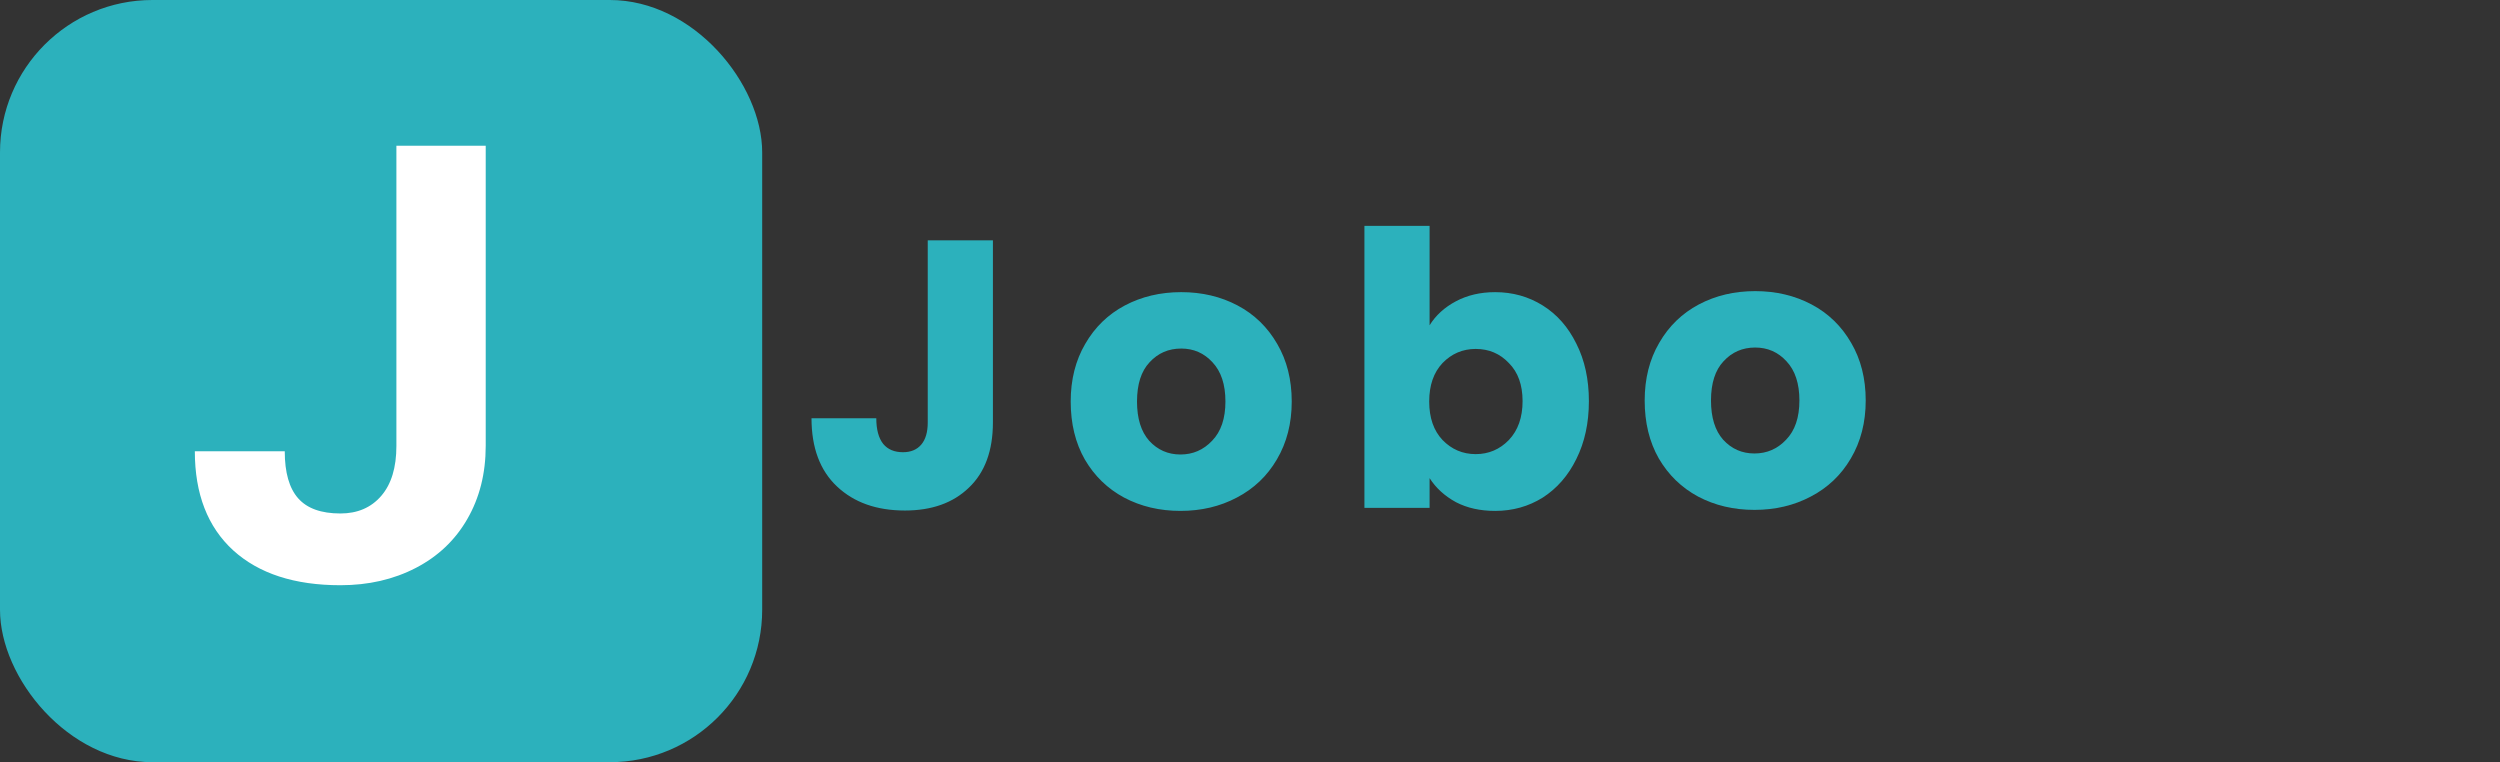 <svg id="ei3rdZwT5IS1" xmlns="http://www.w3.org/2000/svg" xmlns:xlink="http://www.w3.org/1999/xlink" viewBox="0 0 164 50" shape-rendering="geometricPrecision" text-rendering="geometricPrecision">
<rect x="0" y="0" width="164" height="50" fill="#333333" stroke="none"/>
<path d="M78.55,16.45v11.95c0,1.85-.525,3.275-1.575,4.275-1.033,1-2.433,1.5-4.2,1.5-1.85,0-3.333-.525-4.45-1.575s-1.675-2.542-1.675-4.475h4.25c0,.733.15,1.292.45,1.675.3.367.733.55,1.3.55.517,0,.917-.167,1.2-.5s.425-.817.425-1.45v-11.95h4.275ZM90.853,34.2c-1.367,0-2.6-.292-3.7-.875-1.083-.583-1.942-1.417-2.575-2.5-.617-1.083-.925-2.35-.925-3.8c0-1.433.317-2.692.95-3.775.633-1.1,1.5-1.942,2.6-2.525s2.333-.875,3.7-.875c1.367,0,2.6.292,3.7.875s1.967,1.425,2.6,2.525c.633,1.083.95,2.342.95,3.775s-.325,2.7-.975,3.8c-.633,1.083-1.508,1.917-2.625,2.5-1.1.583-2.333.875-3.7.875Zm0-3.7c.817,0,1.508-.3,2.075-.9.583-.6.875-1.458.875-2.575s-.283-1.975-.85-2.575c-.55-.6-1.233-.9-2.05-.9-.833,0-1.525.3-2.075.9-.55.583-.825,1.442-.825,2.575c0,1.117.267,1.975.8,2.575.55.6,1.233.9,2.05.9Zm16.343-8.475c.4-.65.975-1.175,1.725-1.575s1.608-.6,2.575-.6c1.15,0,2.192.292,3.125.875s1.667,1.417,2.2,2.5c.55,1.083.825,2.342.825,3.775s-.275,2.7-.825,3.8c-.533,1.083-1.267,1.925-2.2,2.525-.933.583-1.975.875-3.125.875-.983,0-1.842-.192-2.575-.575-.733-.4-1.308-.925-1.725-1.575v1.95h-4.275v-18.5h4.275v6.525Zm6.1,4.975c0-1.067-.3-1.9-.9-2.5-.583-.617-1.308-.925-2.175-.925-.85,0-1.575.308-2.175.925-.583.617-.875,1.458-.875,2.525s.292,1.908.875,2.525c.6.617,1.325.925,2.175.925s1.575-.308,2.175-.925c.6-.633.9-1.483.9-2.55Z" transform="translate(-13.415-.685)" fill="#2cb1bc"/>
<path d="M90.853,34.2c-1.367,0-2.6-.292-3.7-.875-1.083-.583-1.942-1.417-2.575-2.5-.617-1.083-.925-2.35-.925-3.8c0-1.433.317-2.692.95-3.775.633-1.1,1.5-1.942,2.6-2.525s2.333-.875,3.7-.875c1.367,0,2.6.292,3.7.875s1.967,1.425,2.6,2.525c.633,1.083.95,2.342.95,3.775s-.325,2.7-.975,3.8c-.633,1.083-1.508,1.917-2.625,2.5-1.1.583-2.333.875-3.7.875Zm0-3.7c.817,0,1.508-.3,2.075-.9.583-.6.875-1.458.875-2.575s-.283-1.975-.85-2.575c-.55-.6-1.233-.9-2.05-.9-.833,0-1.525.3-2.075.9-.55.583-.825,1.442-.825,2.575c0,1.117.267,1.975.8,2.575.55.6,1.233.9,2.05.9Z" transform="translate(24.238-.752)" fill="#2cb1bc"/>
<rect width="50" height="50" rx="10" fill="#2CB1BC"/>
<path d="M26.004,9.562h5.859v19.688c0,1.81-.404,3.412-1.211,4.805-.794,1.38-1.921,2.448-3.379,3.203-1.458.755-3.105,1.133-4.941,1.133-3.008,0-5.351-.762-7.031-2.285-1.68-1.536-2.52-3.704-2.52-6.504h5.899c0,1.393.293,2.422.879,3.086s1.51.996,2.773.996c1.12,0,2.012-.384,2.676-1.152.664-.768.996-1.862.996-3.281v-19.688Z" fill="#fff"/>
</svg>